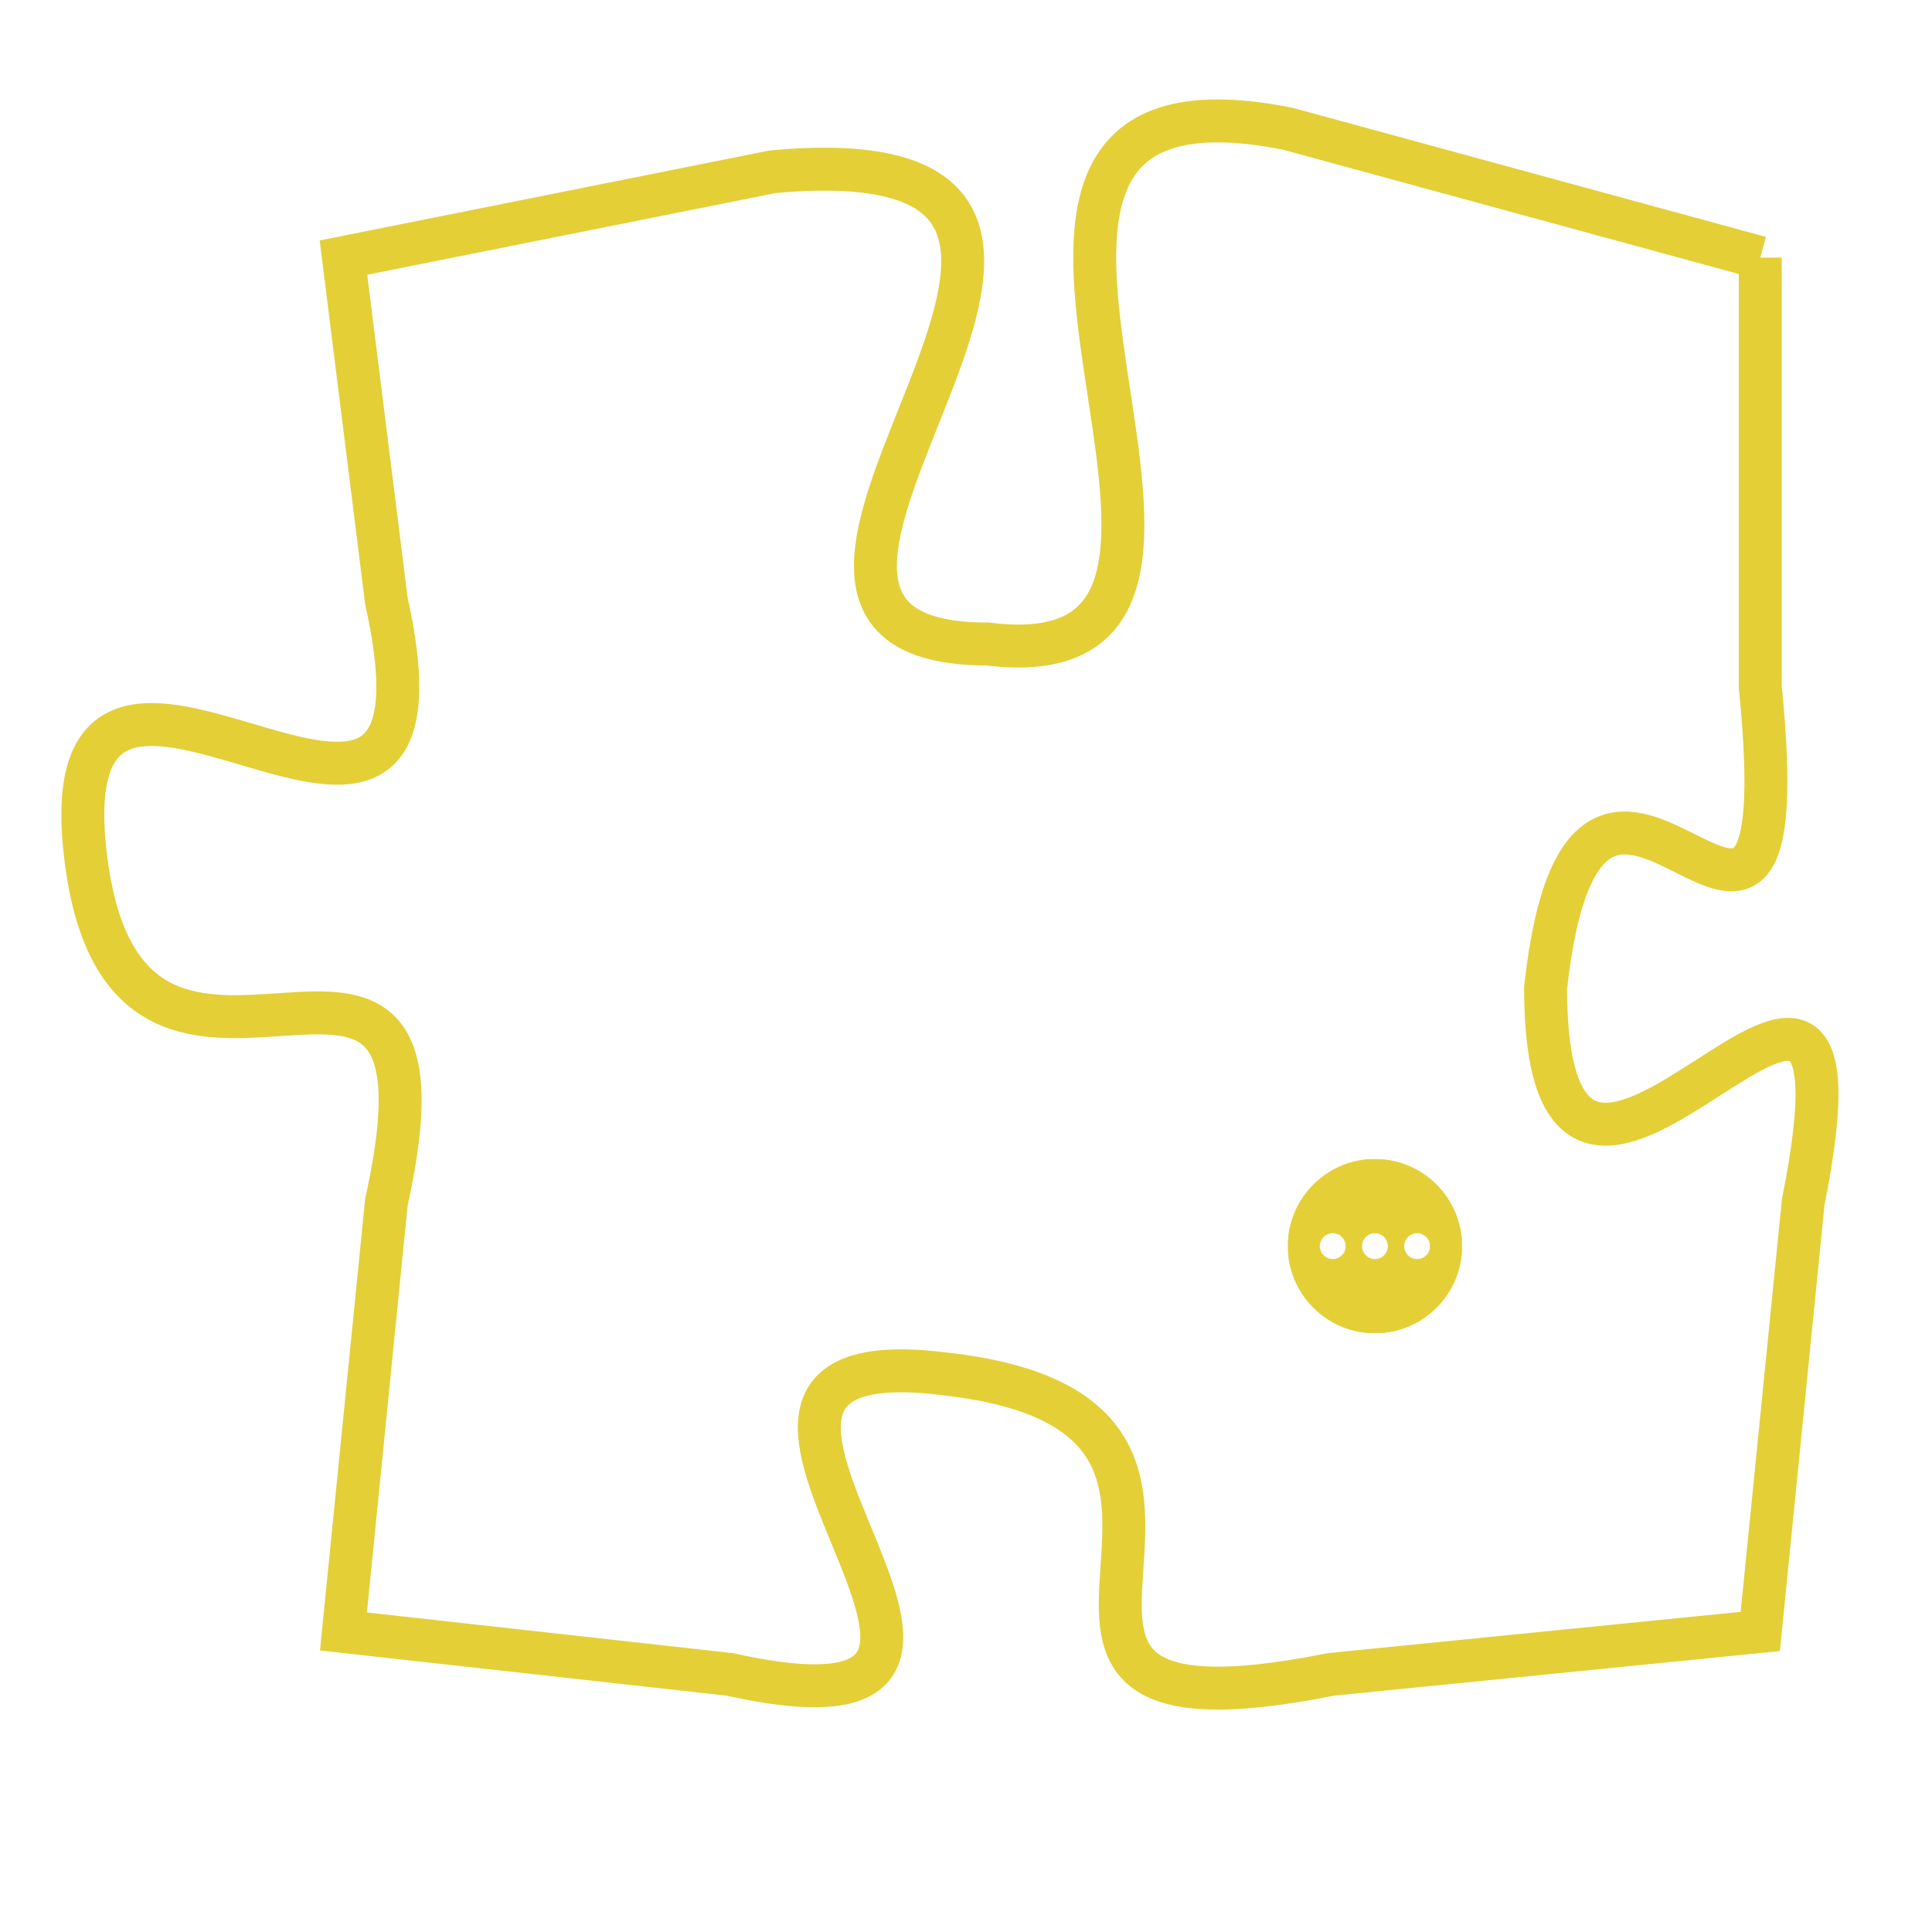 <svg version="1.1" xmlns="http://www.w3.org/2000/svg" xmlns:xlink="http://www.w3.org/1999/xlink" fill="transparent" x="0" y="0" width="350" height="350" preserveAspectRatio="xMinYMin slice"><style type="text/css">.links{fill:transparent;stroke: #E4CF37;}.links:hover{fill:#63D272; opacity:0.4;}</style><defs><g id="allt"><path id="t8677" d="M3234,2112 L3223,2109 C3213,2107 3224,2122 3216,2121 C3208,2121 3222,2109 3211,2110 L3201,2112 3201,2112 L3202,2120 C3204,2129 3194,2118 3195,2126 C3196,2134 3204,2125 3202,2134 L3201,2144 3201,2144 L3210,2145 C3219,2147 3207,2137 3215,2138 C3224,2139 3214,2147 3224,2145 L3234,2144 3234,2144 L3235,2134 C3237,2124 3229,2138 3229,2129 C3230,2120 3235,2132 3234,2122 L3234,2112"/></g><clipPath id="c" clipRule="evenodd" fill="transparent"><use href="#t8677"/></clipPath></defs><svg viewBox="3193 2106 45 42" preserveAspectRatio="xMinYMin meet"><svg width="4380" height="2430"><g><image crossorigin="anonymous" x="0" y="0" href="https://nftpuzzle.license-token.com/assets/completepuzzle.svg" width="100%" height="100%" /><g class="links"><use href="#t8677"/></g></g></svg><svg x="3223" y="2133" height="9%" width="9%" viewBox="0 0 330 330"><g><a xlink:href="https://nftpuzzle.license-token.com/" class="links"><title>See the most innovative NFT based token software licensing project</title><path fill="#E4CF37" id="more" d="M165,0C74.019,0,0,74.019,0,165s74.019,165,165,165s165-74.019,165-165S255.981,0,165,0z M85,190 c-13.785,0-25-11.215-25-25s11.215-25,25-25s25,11.215,25,25S98.785,190,85,190z M165,190c-13.785,0-25-11.215-25-25 s11.215-25,25-25s25,11.215,25,25S178.785,190,165,190z M245,190c-13.785,0-25-11.215-25-25s11.215-25,25-25 c13.785,0,25,11.215,25,25S258.785,190,245,190z"></path></a></g></svg></svg></svg>